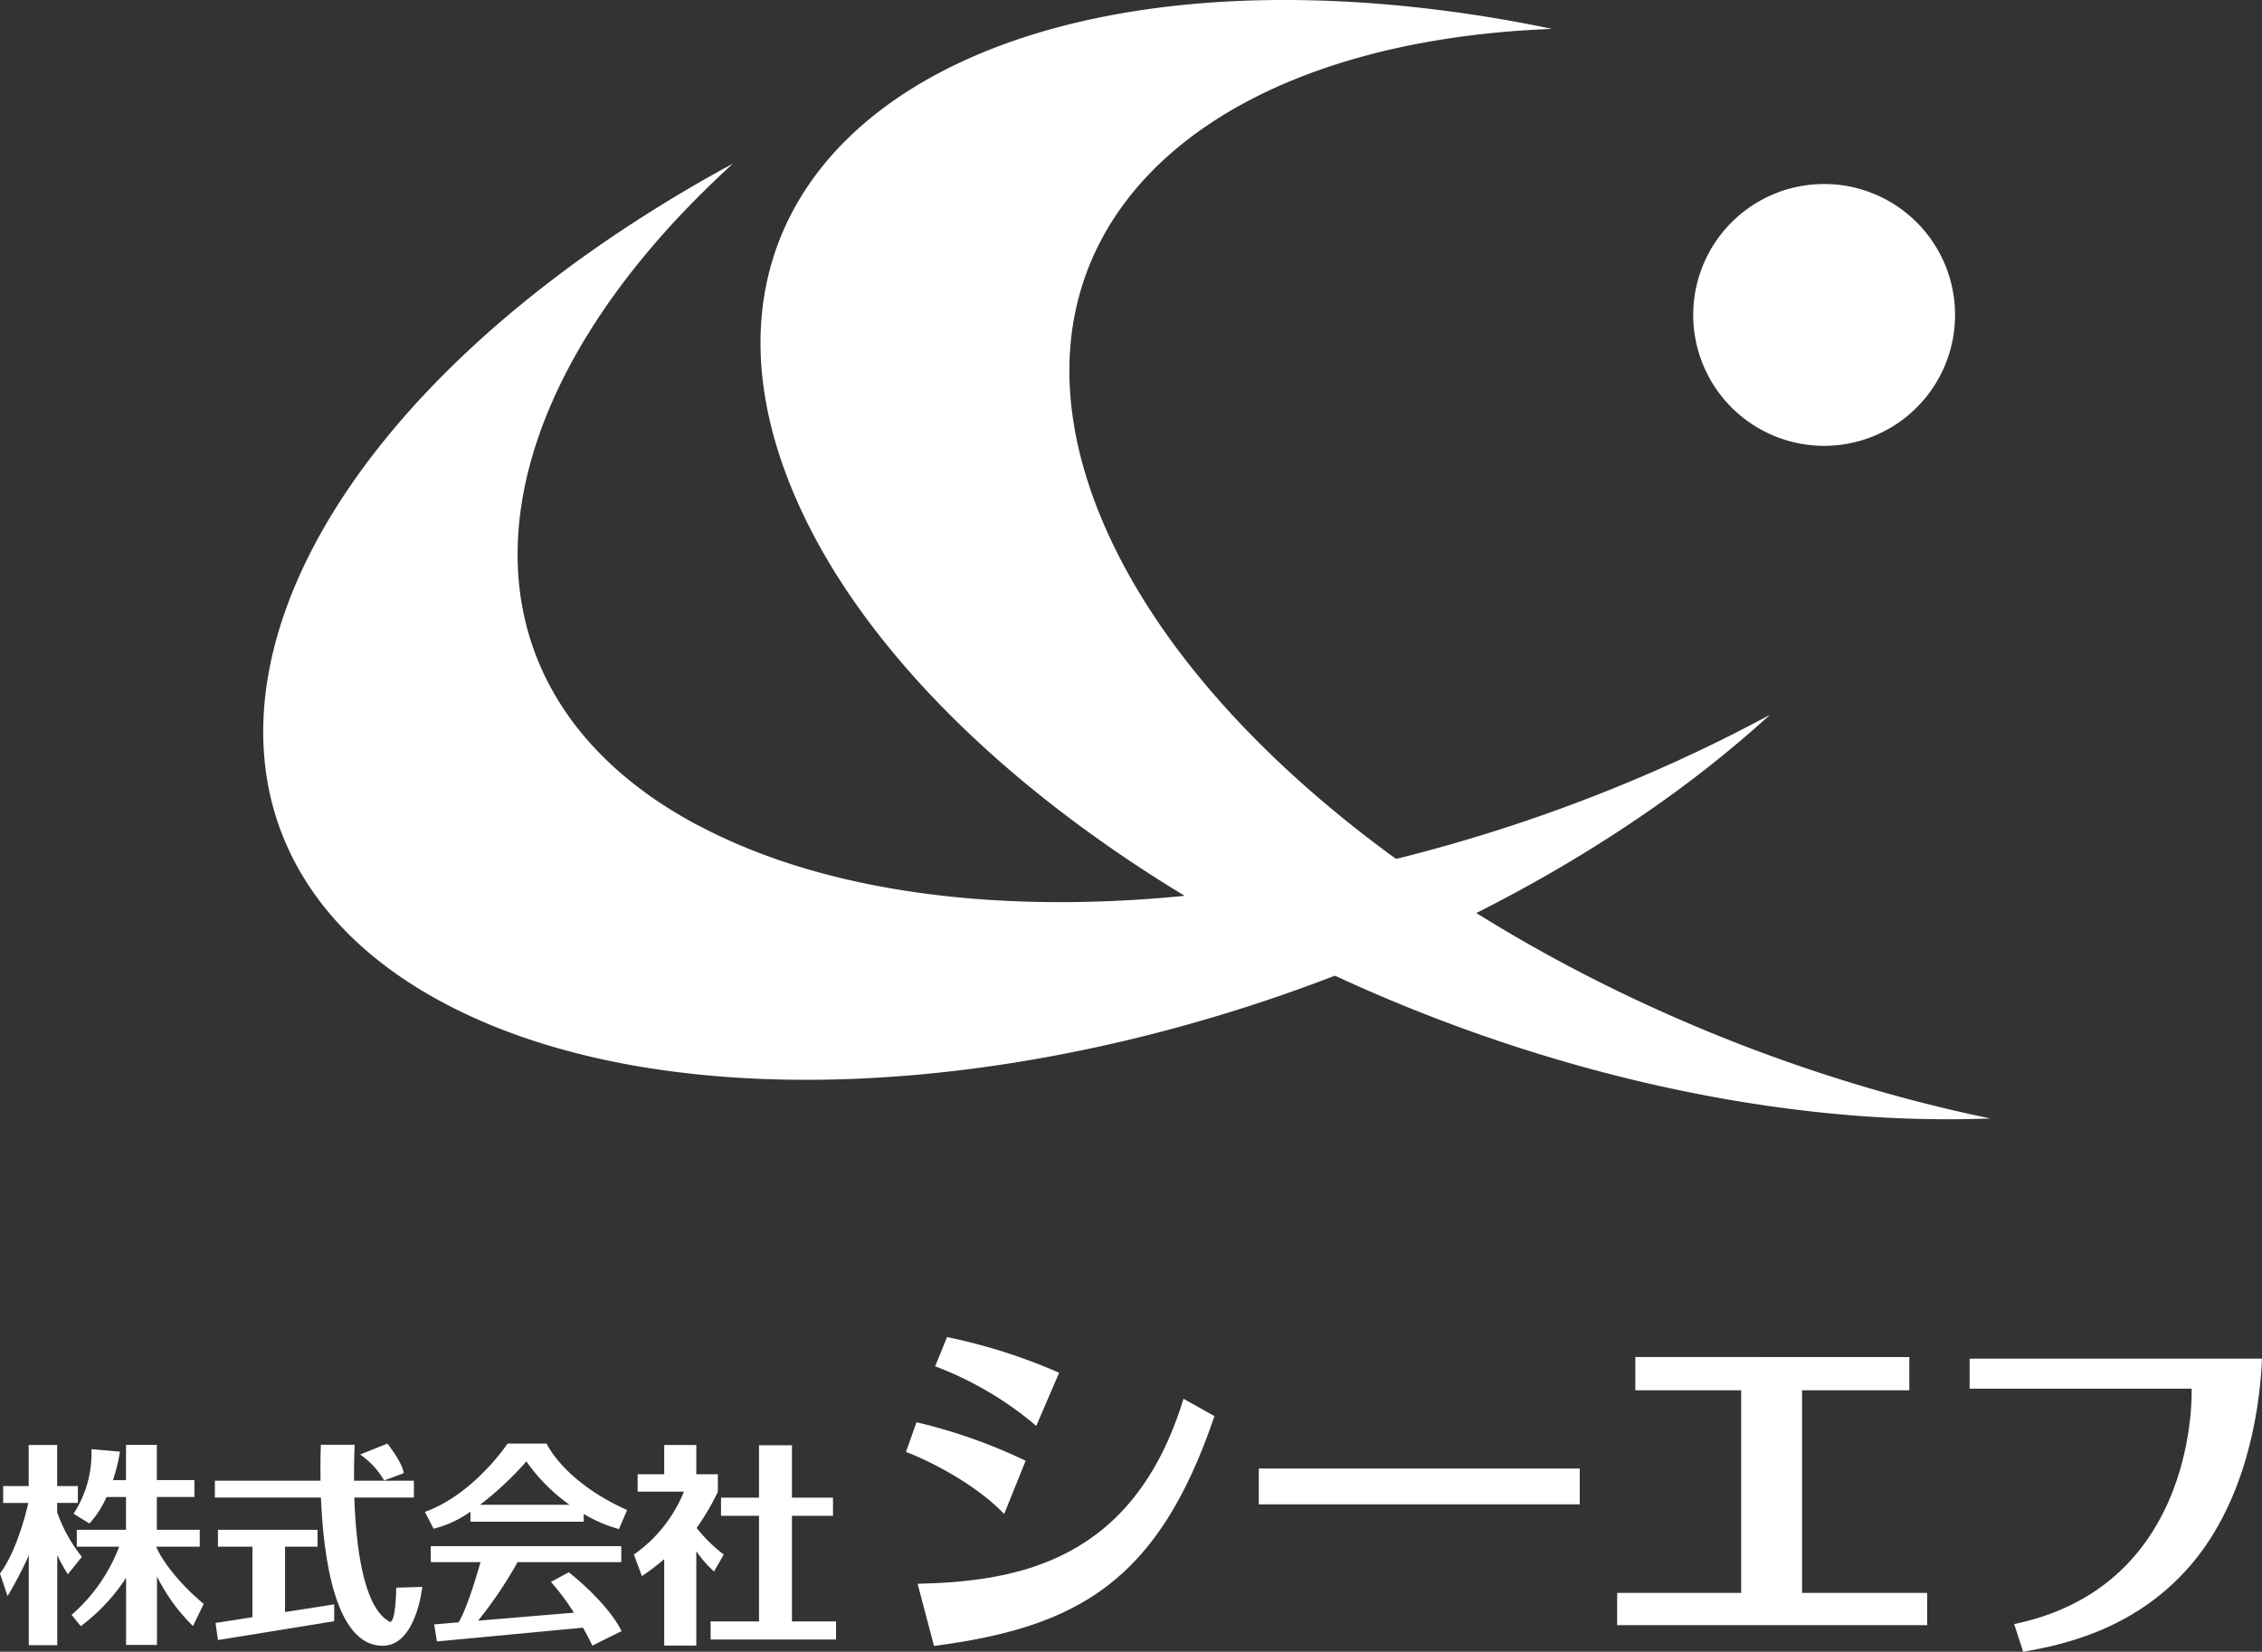 <svg xmlns="http://www.w3.org/2000/svg" width="326.549" height="238.476" viewBox="0 0 326.549 238.476">
  <rect x="0" y="0" width="326.549" height="238.476" fill="#333333" stroke="none"/>
  <g id="Group_204" data-name="Group 204" transform="translate(-797 -436.73)">
    <g id="Group_6" data-name="Group 6" transform="translate(797 629.775)">
      <path id="Path_18" data-name="Path 18" d="M212.594,18.761a80.608,80.608,0,0,0-16.181-5.151l-1.722,4.219a49.44,49.44,0,0,1,14.6,8.6Z" transform="translate(-59.693 -13.61)" fill="#fff"/>
      <path id="Path_19" data-name="Path 19" d="M209.3,26.952a77.142,77.142,0,0,0-15.755-5.562l-1.517,4.282c4.093,1.58,10.319,4.93,14.174,8.96l3.1-7.68Z" transform="translate(-61.237 -9.096)" fill="#fff"/>
      <path id="Path_20" data-name="Path 20" d="M193.09,45.955l2.37,8.976c20.7-2.718,32.363-9.228,40.485-33.184l-4.472-2.5C224.331,42.621,207.723,45.624,193.09,45.955Z" transform="translate(-60.622 -10.338)" fill="#fff"/>
      <path id="Path_21" data-name="Path 21" d="M117.509,33.236V31.829H120.5V29.4h-2.987V23.47H113.4V29.4h-3.682v2.434h3.634c-.3,1.3-1.675,6.953-4.093,10.192l1.09,3.255a54.663,54.663,0,0,0,3.066-5.878V52.372h4.109V39.351a24.023,24.023,0,0,0,1.533,2.781l2.023-2.513a22.282,22.282,0,0,1-3.555-6.384Z" transform="translate(-109.26 -7.889)" fill="#fff"/>
      <path id="Path_22" data-name="Path 22" d="M128.015,38.156H134.3V35.722H128.11V30.982h5.42V28.548h-5.42V23.46h-4.456v5.088h-1.88a27.187,27.187,0,0,0,1.011-4.109l-4.124-.363a15.955,15.955,0,0,1-2.576,9.323l2.291,1.406a13.8,13.8,0,0,0,2.465-3.824h2.813v4.741h-7.1v2.434h6.115A24.65,24.65,0,0,1,115.8,48l1.327,1.628a27,27,0,0,0,6.542-6.984v9.7h4.456V42.454a26.678,26.678,0,0,0,5.2,7.158l1.549-3.192c-4.077-3.413-6.289-6.779-6.858-8.28Z" transform="translate(-105.465 -7.895)" fill="#fff"/>
      <path id="Path_23" data-name="Path 23" d="M180.128,39.272a21.919,21.919,0,0,1-3.9-3.824,35.764,35.764,0,0,0,3.066-5.215V27.689h-3.113V23.47h-4.63v4.219h-3.84V30.2h6.684a20.414,20.414,0,0,1-7.222,9.086l1.154,3.113a33.547,33.547,0,0,0,3.224-2.449V52.435h4.63V38.8a16.668,16.668,0,0,0,2.56,2.939l1.391-2.434Z" transform="translate(-75.661 -7.889)" fill="#fff"/>
      <path id="Path_24" data-name="Path 24" d="M185.921,33.682h5.926V31.059h-5.926V23.49h-4.756v7.569h-5.483v2.623h5.483V48.931H174.18v2.607h18.109V48.931h-6.368Z" transform="translate(-71.593 -7.878)" fill="#fff"/>
      <path id="Path_25" data-name="Path 25" d="M138.984,33.654h4.693V31.22H129.3v2.434h4.978V43.83l-5.325.837.348,2.465,16.782-2.718V41.981l-7.1,1.106Z" transform="translate(-97.836 -3.393)" fill="#fff"/>
      <path id="Path_26" data-name="Path 26" d="M154.047,48.954c-3.808-2.133-4.8-11.172-5.025-17.888h8.6V28.633h-8.644c-.016-3.05.095-5.183.095-5.183h-4.883s-.095,2.117-.047,5.183H128.89v2.434H144.2c.348,8.6,2.038,21.4,8.912,21.4,4.867,0,5.72-8.5,5.72-8.5l-3.761.111s-.032,5.483-1.043,4.9Z" transform="translate(-97.871 -7.901)" fill="#fff"/>
      <path id="Path_27" data-name="Path 27" d="M145.621,28.665l2.829-1.043c-.111-1.454-2.354-4.282-2.354-4.282l-3.935,1.58A11.546,11.546,0,0,1,145.621,28.665Z" transform="translate(-90.171 -7.965)" fill="#fff"/>
      <path id="Path_28" data-name="Path 28" d="M165.652,23.346h-5.641s-4.851,7.316-11.931,9.86l1.248,2.434a15.832,15.832,0,0,0,5.325-2.465v1.454h16.355V33.507a20.468,20.468,0,0,0,5.088,2.181l1.169-2.75c-9.181-4.109-11.63-9.608-11.63-9.608Zm-9.608,8.833a47.312,47.312,0,0,0,6.684-6.258,25.932,25.932,0,0,0,6.226,6.258Z" transform="translate(-86.737 -7.97)" fill="#fff"/>
      <path id="Path_29" data-name="Path 29" d="M168.531,36.487l-2.576,1.391a33.242,33.242,0,0,1,3.318,4.44l-13.827,1.154a61.652,61.652,0,0,0,5.7-8.454h14.965V32.71h-27.5v2.307h7.174c-.427,1.549-1.849,6.463-3.145,8.691l-3.54.3.4,2.465,21.08-1.991c.458.806.917,1.659,1.359,2.592l4.219-2.1c-2.133-4.251-7.632-8.5-7.632-8.5Z" transform="translate(-86.423 -2.528)" fill="#fff"/>
      <path id="Path_30" data-name="Path 30" d="M283.69,20.234h15.486v-4.8H259.623v4.8H274.9v29.25H257v4.662h44.751V49.483H283.69Z" transform="translate(-23.541 -12.554)" fill="#fff"/>
      <path id="Path_31" data-name="Path 31" d="M289.2,15.57v4.346h32.046s1.185,28.428-25.615,33.99l1.3,4c5.673-1,17.54-3.318,25.789-14.538,7.079-9.7,8.438-21.981,8.691-27.78H289.2Z" transform="translate(-4.859 -12.473)" fill="#fff"/>
      <rect id="Rectangle_26" data-name="Rectangle 26" width="46.332" height="5.167" transform="translate(181.723 18.978)" fill="#fff"/>
    </g>
    <g id="レイヤー_1" data-name="レイヤー 1" transform="translate(835 436.73)">
      <path id="Path_15" data-name="Path 15" d="M116.338,29.025A18.9,18.9,0,1,1,97.439,10.1,18.9,18.9,0,0,1,116.338,29.025Z" transform="translate(127.901 16.467)" fill="#fff"/>
      <path id="Path_16" data-name="Path 16" d="M62.82,104.553C25.6,84.786,29.018,44.281,67.814,8.98A205.02,205.02,0,0,0,48.1,21.1c-54.226,37.877-64.083,86.715-22,109.083,42.109,22.369,120.175,9.778,174.428-28.1a167.928,167.928,0,0,0,17.006-13.537c-52.15,28.2-117.494,35.774-154.714,15.981Z" transform="translate(-0.001 14.643)" fill="#fff"/>
      <path id="Path_17" data-name="Path 17" d="M76.2,74.057C60.478,34.945,89.181,6.189,141.567,4.165A200.564,200.564,0,0,0,118.673.721c-65.844-5.94-104.851,25.1-87.056,69.314,17.769,44.212,85.611,84.875,151.507,90.841a170.519,170.519,0,0,0,21.738.6C146.824,149.469,91.941,113.169,76.2,74.057Z" transform="translate(44.477 0.007)" fill="#fff"/>
    </g>
  </g>
</svg>

